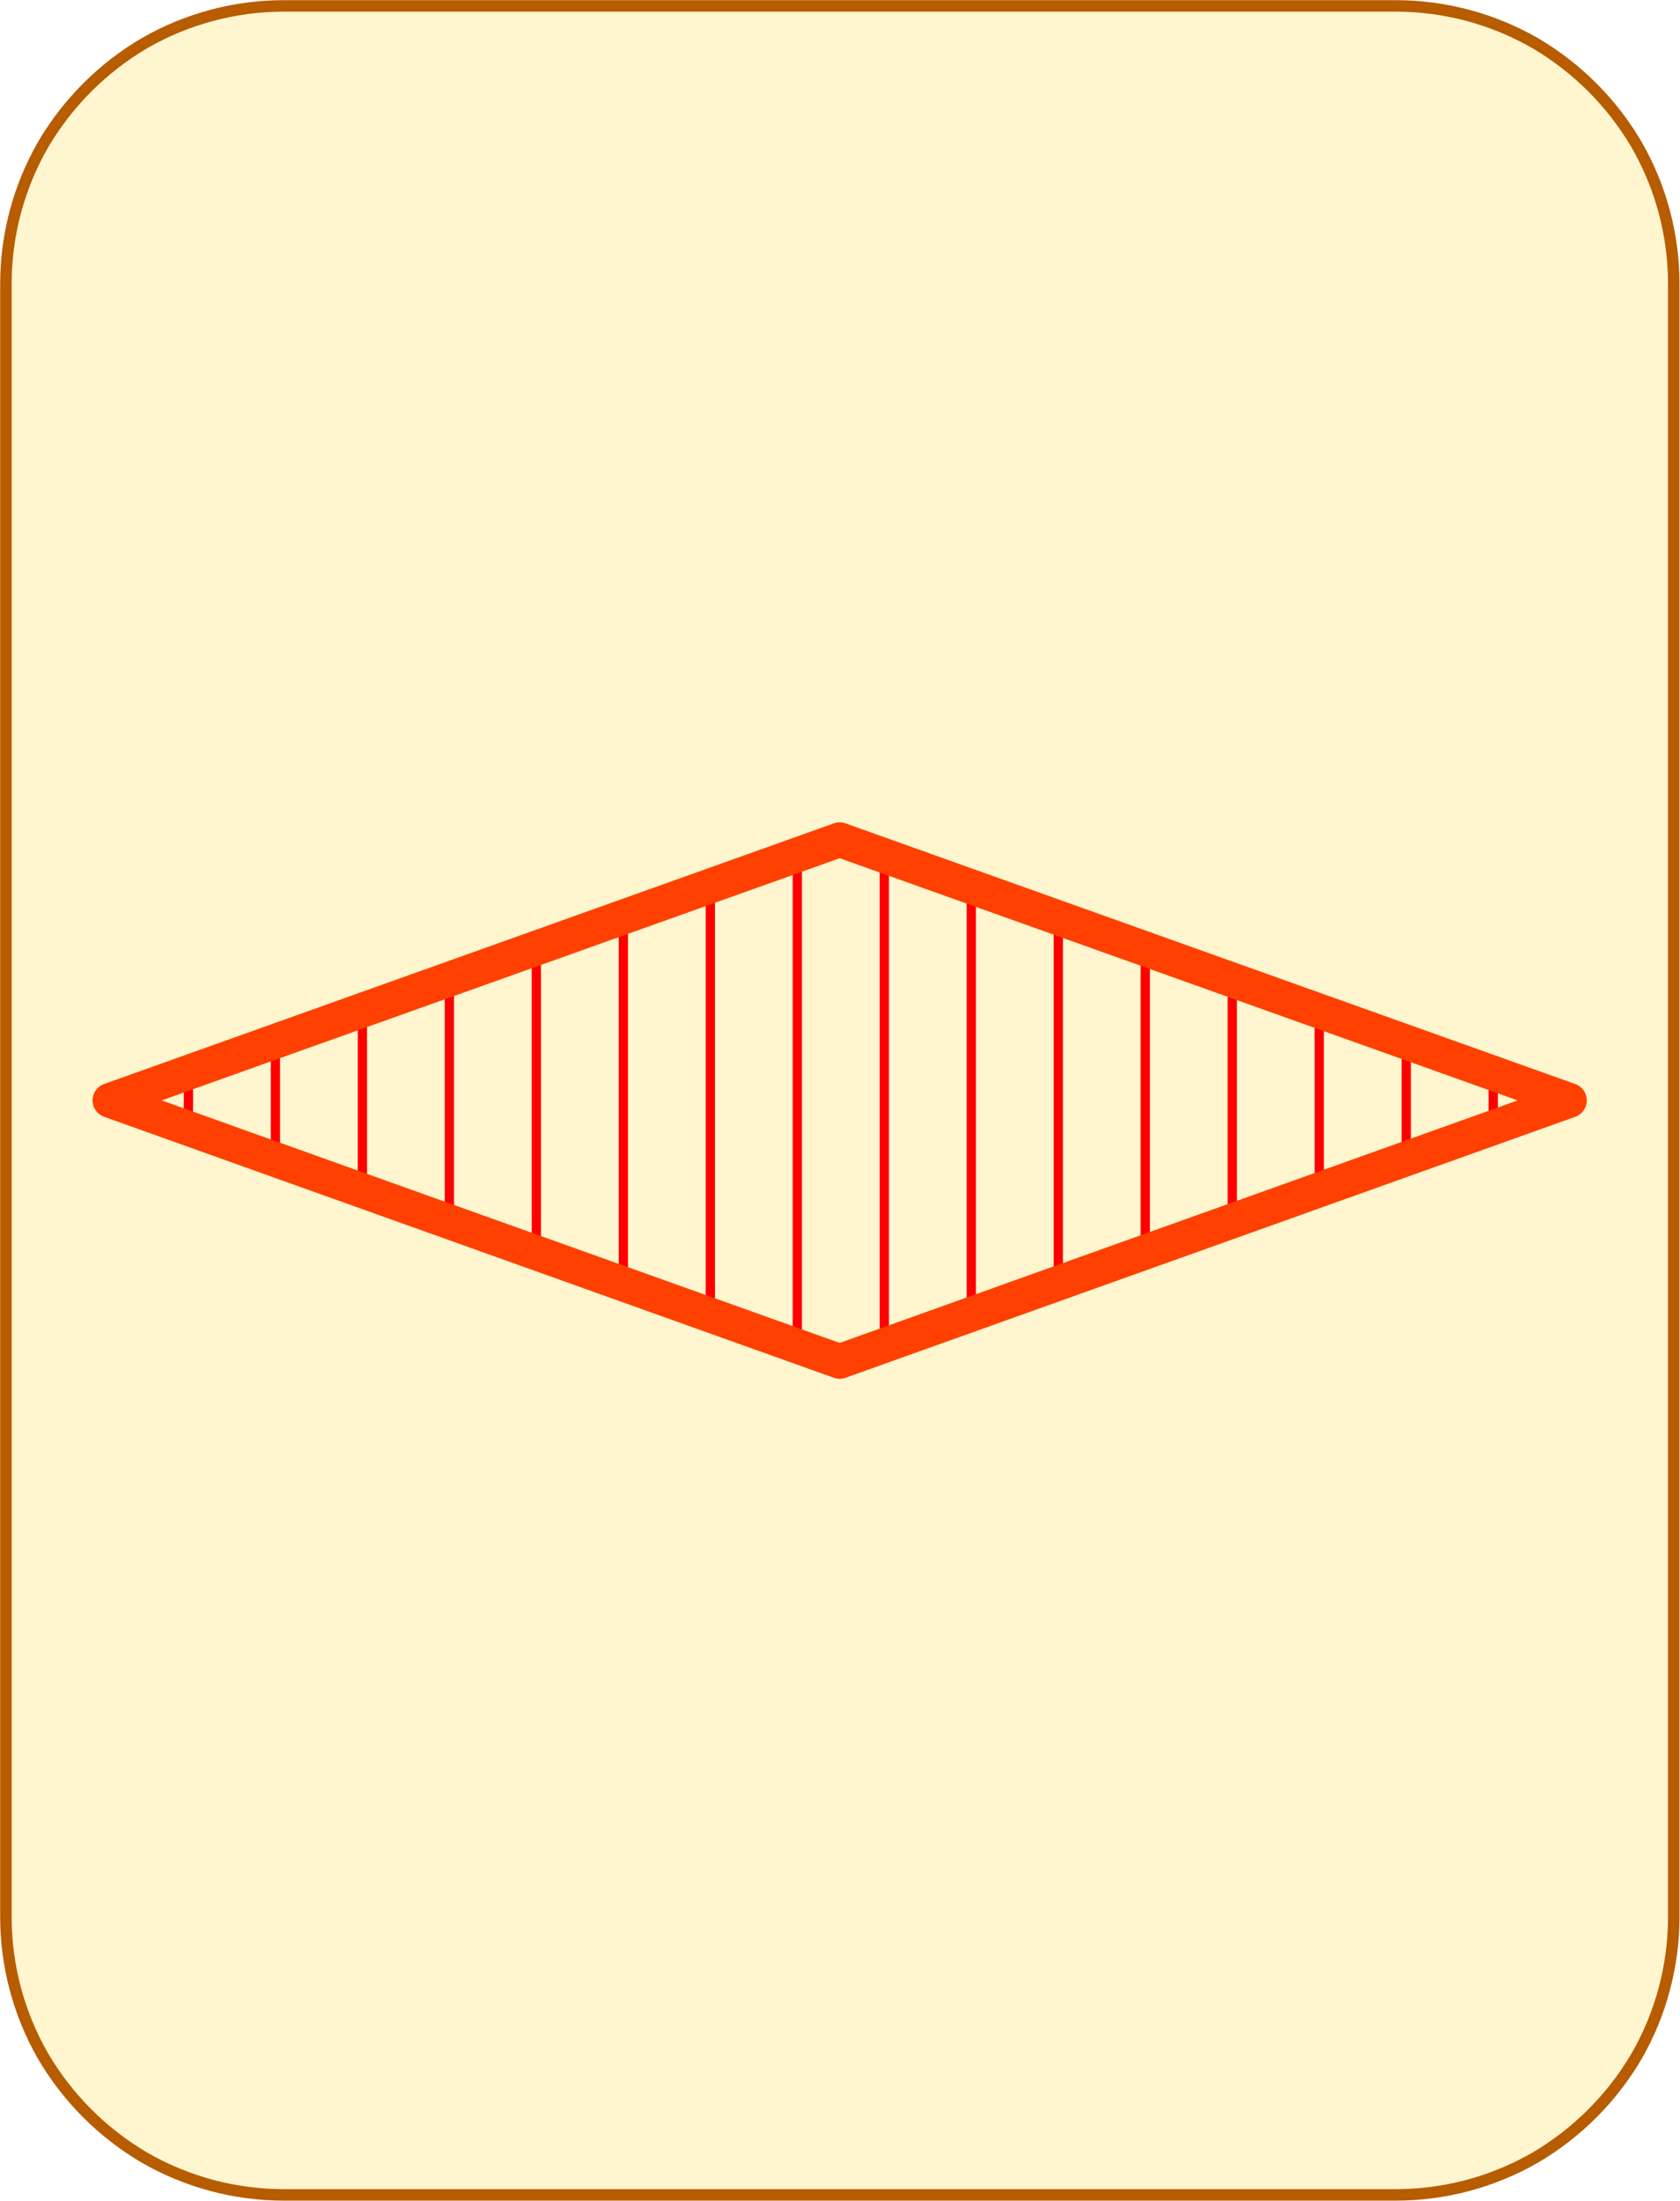 <?xml version="1.0" encoding="UTF-8"?>
<!DOCTYPE svg PUBLIC "-//W3C//DTD SVG 1.1//EN" "http://www.w3.org/Graphics/SVG/1.1/DTD/svg11.dtd">
<svg version="1.2" width="51.18mm" height="67.05mm" viewBox="45430 4451 5118 6705" preserveAspectRatio="xMidYMid" fill-rule="evenodd" stroke-width="28.222" stroke-linejoin="round" xmlns="http://www.w3.org/2000/svg" xmlns:ooo="http://xml.openoffice.org/svg/export" xmlns:xlink="http://www.w3.org/1999/xlink" xmlns:presentation="http://sun.com/xmlns/staroffice/presentation" xmlns:smil="http://www.w3.org/2001/SMIL20/" xmlns:anim="urn:oasis:names:tc:opendocument:xmlns:animation:1.0" xmlns:svg="urn:oasis:names:tc:opendocument:xmlns:svg-compatible:1.0" xml:space="preserve">
 <defs class="EmbeddedBulletChars">
  <g id="bullet-char-template-57356" transform="scale(0,-0)">
   <path d="M 580,1141 L 1163,571 580,0 -4,571 580,1141 Z"/>
  </g>
  <g id="bullet-char-template-57354" transform="scale(0,-0)">
   <path d="M 8,1128 L 1137,1128 1137,0 8,0 8,1128 Z"/>
  </g>
  <g id="bullet-char-template-10146" transform="scale(0,-0)">
   <path d="M 174,0 L 602,739 174,1481 1456,739 174,0 Z M 1358,739 L 309,1346 659,739 1358,739 Z"/>
  </g>
  <g id="bullet-char-template-10132" transform="scale(0,-0)">
   <path d="M 2015,739 L 1276,0 717,0 1260,543 174,543 174,936 1260,936 717,1481 1274,1481 2015,739 Z"/>
  </g>
  <g id="bullet-char-template-10007" transform="scale(0,-0)">
   <path d="M 0,-2 C -7,14 -16,27 -25,37 L 356,567 C 262,823 215,952 215,954 215,979 228,992 255,992 264,992 276,990 289,987 310,991 331,999 354,1012 L 381,999 492,748 772,1049 836,1024 860,1049 C 881,1039 901,1025 922,1006 886,937 835,863 770,784 769,783 710,716 594,584 L 774,223 C 774,196 753,168 711,139 L 727,119 C 717,90 699,76 672,76 641,76 570,178 457,381 L 164,-76 C 142,-110 111,-127 72,-127 30,-127 9,-110 8,-76 1,-67 -2,-52 -2,-32 -2,-23 -1,-13 0,-2 Z"/>
  </g>
  <g id="bullet-char-template-10004" transform="scale(0,-0)">
   <path d="M 285,-33 C 182,-33 111,30 74,156 52,228 41,333 41,471 41,549 55,616 82,672 116,743 169,778 240,778 293,778 328,747 346,684 L 369,508 C 377,444 397,411 428,410 L 1163,1116 C 1174,1127 1196,1133 1229,1133 1271,1133 1292,1118 1292,1087 L 1292,965 C 1292,929 1282,901 1262,881 L 442,47 C 390,-6 338,-33 285,-33 Z"/>
  </g>
  <g id="bullet-char-template-9679" transform="scale(0,-0)">
   <path d="M 813,0 C 632,0 489,54 383,161 276,268 223,411 223,592 223,773 276,916 383,1023 489,1130 632,1184 813,1184 992,1184 1136,1130 1245,1023 1353,916 1407,772 1407,592 1407,412 1353,268 1245,161 1136,54 992,0 813,0 Z"/>
  </g>
  <g id="bullet-char-template-8226" transform="scale(0,-0)">
   <path d="M 346,457 C 273,457 209,483 155,535 101,586 74,649 74,723 74,796 101,859 155,911 209,963 273,989 346,989 419,989 480,963 531,910 582,859 608,796 608,723 608,648 583,586 532,535 482,483 420,457 346,457 Z"/>
  </g>
  <g id="bullet-char-template-8211" transform="scale(0,-0)">
   <path d="M -4,459 L 1135,459 1135,606 -4,606 -4,459 Z"/>
  </g>
  <g id="bullet-char-template-61548" transform="scale(0,-0)">
   <path d="M 173,740 C 173,903 231,1043 346,1159 462,1274 601,1332 765,1332 928,1332 1067,1274 1183,1159 1299,1043 1357,903 1357,740 1357,577 1299,437 1183,322 1067,206 928,148 765,148 601,148 462,206 346,322 231,437 173,577 173,740 Z"/>
  </g>
 </defs>
 <g class="Page">
  <g class="com.sun.star.drawing.CustomShape">
   <g id="id3">
    <rect class="BoundingBox" stroke="none" fill="none" x="45430" y="4451" width="5118" height="6705"/>
    <path fill="rgb(255,245,206)" stroke="none" d="M 46294,4469 L 46295,4469 C 46146,4469 46000,4508 45871,4582 45743,4657 45636,4764 45561,4892 45487,5021 45448,5167 45448,5316 L 45448,10290 45448,10290 C 45448,10439 45487,10585 45561,10714 45636,10842 45743,10949 45871,11024 46000,11098 46146,11137 46295,11137 L 49682,11137 49682,11137 C 49831,11137 49977,11098 50106,11024 50234,10949 50341,10842 50416,10714 50490,10585 50529,10439 50529,10290 L 50529,5315 50529,5316 50529,5316 C 50529,5167 50490,5021 50416,4892 50341,4764 50234,4657 50106,4582 49977,4508 49831,4469 49682,4469 L 46294,4469 Z"/>
    <path fill="none" stroke="rgb(184,92,0)" stroke-width="35" stroke-linejoin="round" d="M 46294,4469 L 46295,4469 C 46146,4469 46000,4508 45871,4582 45743,4657 45636,4764 45561,4892 45487,5021 45448,5167 45448,5316 L 45448,10290 45448,10290 C 45448,10439 45487,10585 45561,10714 45636,10842 45743,10949 45871,11024 46000,11098 46146,11137 46295,11137 L 49682,11137 49682,11137 C 49831,11137 49977,11098 50106,11024 50234,10949 50341,10842 50416,10714 50490,10585 50529,10439 50529,10290 L 50529,5315 50529,5316 50529,5316 C 50529,5167 50490,5021 50416,4892 50341,4764 50234,4657 50106,4582 49977,4508 49831,4469 49682,4469 L 46294,4469 Z"/>
   </g>
  </g>
  <g class="com.sun.star.drawing.CustomShape">
   <g id="id4">
    <rect class="BoundingBox" stroke="none" fill="none" x="45712" y="6955" width="4553" height="1697"/>
    <g>
     <defs>
      <pattern id="pattern1" x="45765" y="7009" width="4447" height="1590" patternUnits="userSpaceOnUse">
       <g transform="translate(-45765,-7009)">
        <line fill="rgb(255,0,0)" stroke="rgb(255,0,0)" x1="46004" y1="7718" x2="46004" y2="7888"/>
        <line fill="rgb(255,0,0)" stroke="rgb(255,0,0)" x1="46269" y1="7623" x2="46269" y2="7983"/>
        <line fill="rgb(255,0,0)" stroke="rgb(255,0,0)" x1="46534" y1="7528" x2="46534" y2="8078"/>
        <line fill="rgb(255,0,0)" stroke="rgb(255,0,0)" x1="46799" y1="7434" x2="46799" y2="8173"/>
        <line fill="rgb(255,0,0)" stroke="rgb(255,0,0)" x1="47064" y1="7339" x2="47064" y2="8268"/>
        <line fill="rgb(255,0,0)" stroke="rgb(255,0,0)" x1="47329" y1="7244" x2="47329" y2="8362"/>
        <line fill="rgb(255,0,0)" stroke="rgb(255,0,0)" x1="47594" y1="7150" x2="47594" y2="8457"/>
        <line fill="rgb(255,0,0)" stroke="rgb(255,0,0)" x1="47859" y1="7055" x2="47859" y2="8552"/>
        <line fill="rgb(255,0,0)" stroke="rgb(255,0,0)" x1="48124" y1="7058" x2="48124" y2="8549"/>
        <line fill="rgb(255,0,0)" stroke="rgb(255,0,0)" x1="48389" y1="7152" x2="48389" y2="8455"/>
        <line fill="rgb(255,0,0)" stroke="rgb(255,0,0)" x1="48654" y1="7247" x2="48654" y2="8360"/>
        <line fill="rgb(255,0,0)" stroke="rgb(255,0,0)" x1="48919" y1="7342" x2="48919" y2="8265"/>
        <line fill="rgb(255,0,0)" stroke="rgb(255,0,0)" x1="49184" y1="7436" x2="49184" y2="8170"/>
        <line fill="rgb(255,0,0)" stroke="rgb(255,0,0)" x1="49449" y1="7531" x2="49449" y2="8076"/>
        <line fill="rgb(255,0,0)" stroke="rgb(255,0,0)" x1="49714" y1="7625" x2="49714" y2="7981"/>
        <line fill="rgb(255,0,0)" stroke="rgb(255,0,0)" x1="49979" y1="7720" x2="49979" y2="7886"/>
       </g>
      </pattern>
     </defs>
     <path style="fill:url(#pattern1)" d="M 47988,7009 L 50211,7803 47988,8598 45765,7803 47988,7009 47988,7009 Z"/>
    </g>
    <path fill="none" stroke="rgb(255,64,0)" stroke-width="106" stroke-linejoin="round" d="M 47988,7009 L 50211,7803 47988,8598 45765,7803 47988,7009 47988,7009 Z"/>
   </g>
  </g>
 </g>
</svg>